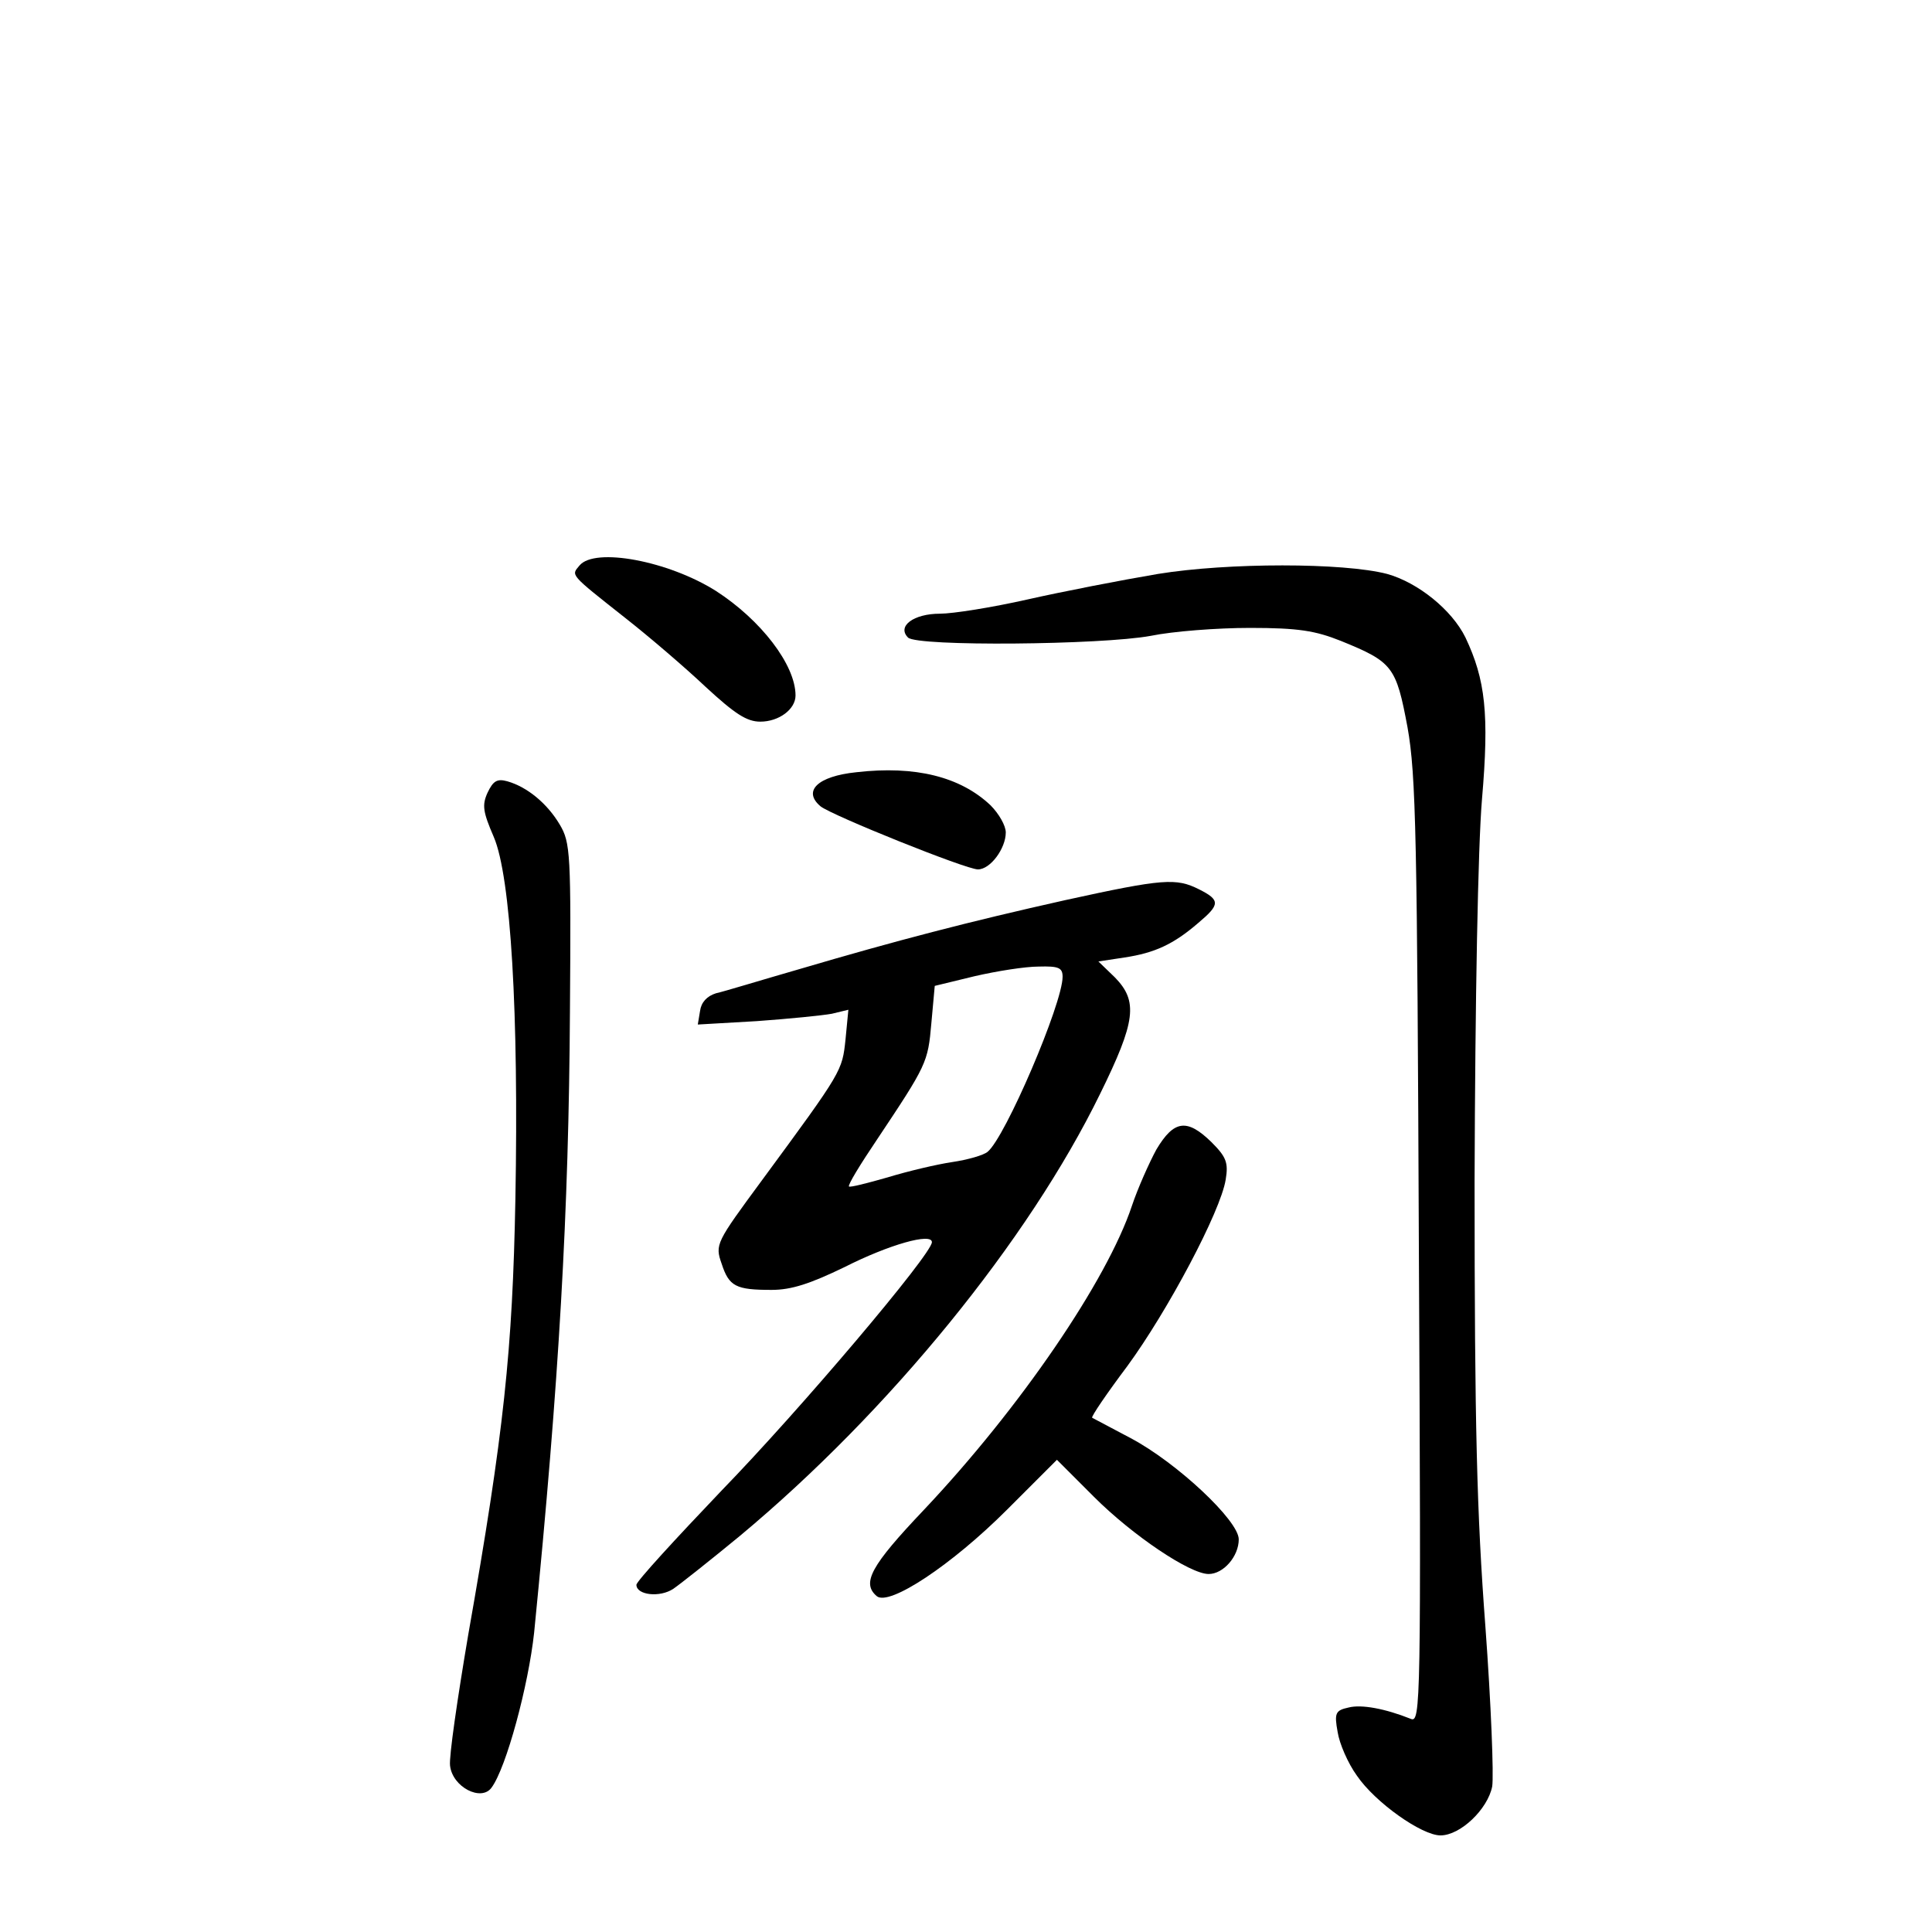 <?xml version="1.0" standalone="no"?>
<!DOCTYPE svg PUBLIC "-//W3C//DTD SVG 20010904//EN"
 "http://www.w3.org/TR/2001/REC-SVG-20010904/DTD/svg10.dtd">
<svg version="1.0" xmlns="http://www.w3.org/2000/svg"
 width="340pt" height="340pt" viewBox="0 0 340 340"
 preserveAspectRatio="xMidYMid meet">
<g transform="translate(0,340) scale(0.1,-0.1)"
fill="#000000" stroke="none">
<path d="M1020 2405 c-15 -18 -19 -14 81 -93 42 -33 105 -87 141 -121 51 -47
72 -61 96 -61 33 0 62 22 62 46 0 54 -61 133 -140 184 -84 53 -213 77 -240 45z"/>
<path d="M2038 2390 c-65 -11 -168 -31 -230 -45 -62 -14 -131 -25 -154 -25
-46 0 -76 -22 -56 -42 16 -16 340 -13 427 3 39 8 117 14 175 14 85 0 115 -5
160 -23 91 -37 97 -45 117 -152 15 -84 17 -194 20 -924 4 -796 3 -828 -14
-821 -45 18 -87 26 -110 20 -23 -5 -25 -10 -19 -43 3 -20 18 -55 34 -77 32
-47 114 -105 147 -105 35 0 83 46 91 86 3 19 -2 146 -12 282 -15 199 -19 351
-19 782 1 323 6 590 13 673 13 151 6 211 -29 285 -24 49 -84 97 -138 112 -77
20 -280 20 -403 0z"/>
<path d="M1507 2041 c-68 -7 -95 -33 -63 -60 20 -16 256 -111 277 -111 22 0
49 37 49 65 0 12 -12 33 -27 48 -53 50 -132 70 -236 58z"/>
<path d="M858 2005 c-10 -22 -8 -34 11 -78 30 -70 44 -310 38 -637 -5 -266
-20 -410 -83 -767 -19 -112 -34 -215 -32 -230 4 -38 55 -64 73 -39 26 35 65
180 75 273 44 443 61 741 63 1093 2 279 1 297 -18 329 -22 37 -57 66 -92 76
-18 5 -25 1 -35 -20z"/>
<path d="M1875 1816 c-170 -38 -297 -71 -470 -122 -66 -19 -131 -39 -145 -42
-16 -5 -26 -16 -28 -31 l-4 -24 104 6 c56 4 116 10 132 13 l29 7 -5 -52 c-6
-56 -5 -55 -147 -248 -81 -110 -83 -113 -71 -147 13 -40 25 -46 88 -46 35 0
68 11 128 40 79 40 154 61 154 44 0 -21 -232 -295 -370 -437 -82 -86 -150
-160 -150 -166 0 -18 41 -23 65 -7 13 9 66 51 117 93 263 219 508 520 634 778
63 128 67 163 26 205 l-29 28 46 7 c53 8 86 23 130 61 38 32 39 40 1 59 -40
20 -62 19 -235 -19z m-5 -135 c0 -47 -101 -283 -132 -308 -7 -6 -35 -14 -62
-18 -27 -4 -78 -16 -114 -27 -35 -10 -66 -18 -68 -16 -2 3 20 39 49 82 88 132
90 136 96 205 l6 66 70 17 c39 9 89 17 113 17 35 1 42 -2 42 -18z"/>
<path d="M2035 1377 c-13 -24 -33 -69 -43 -99 -44 -132 -197 -356 -366 -535
-94 -99 -110 -129 -83 -152 22 -18 132 55 229 152 l88 88 65 -65 c68 -68 169
-136 202 -136 26 0 53 31 53 61 0 33 -109 135 -190 178 -36 19 -66 35 -68 36
-2 2 26 43 62 91 71 97 164 272 173 328 5 30 1 40 -25 66 -43 42 -66 39 -97
-13z"/>
</g>
</svg>
